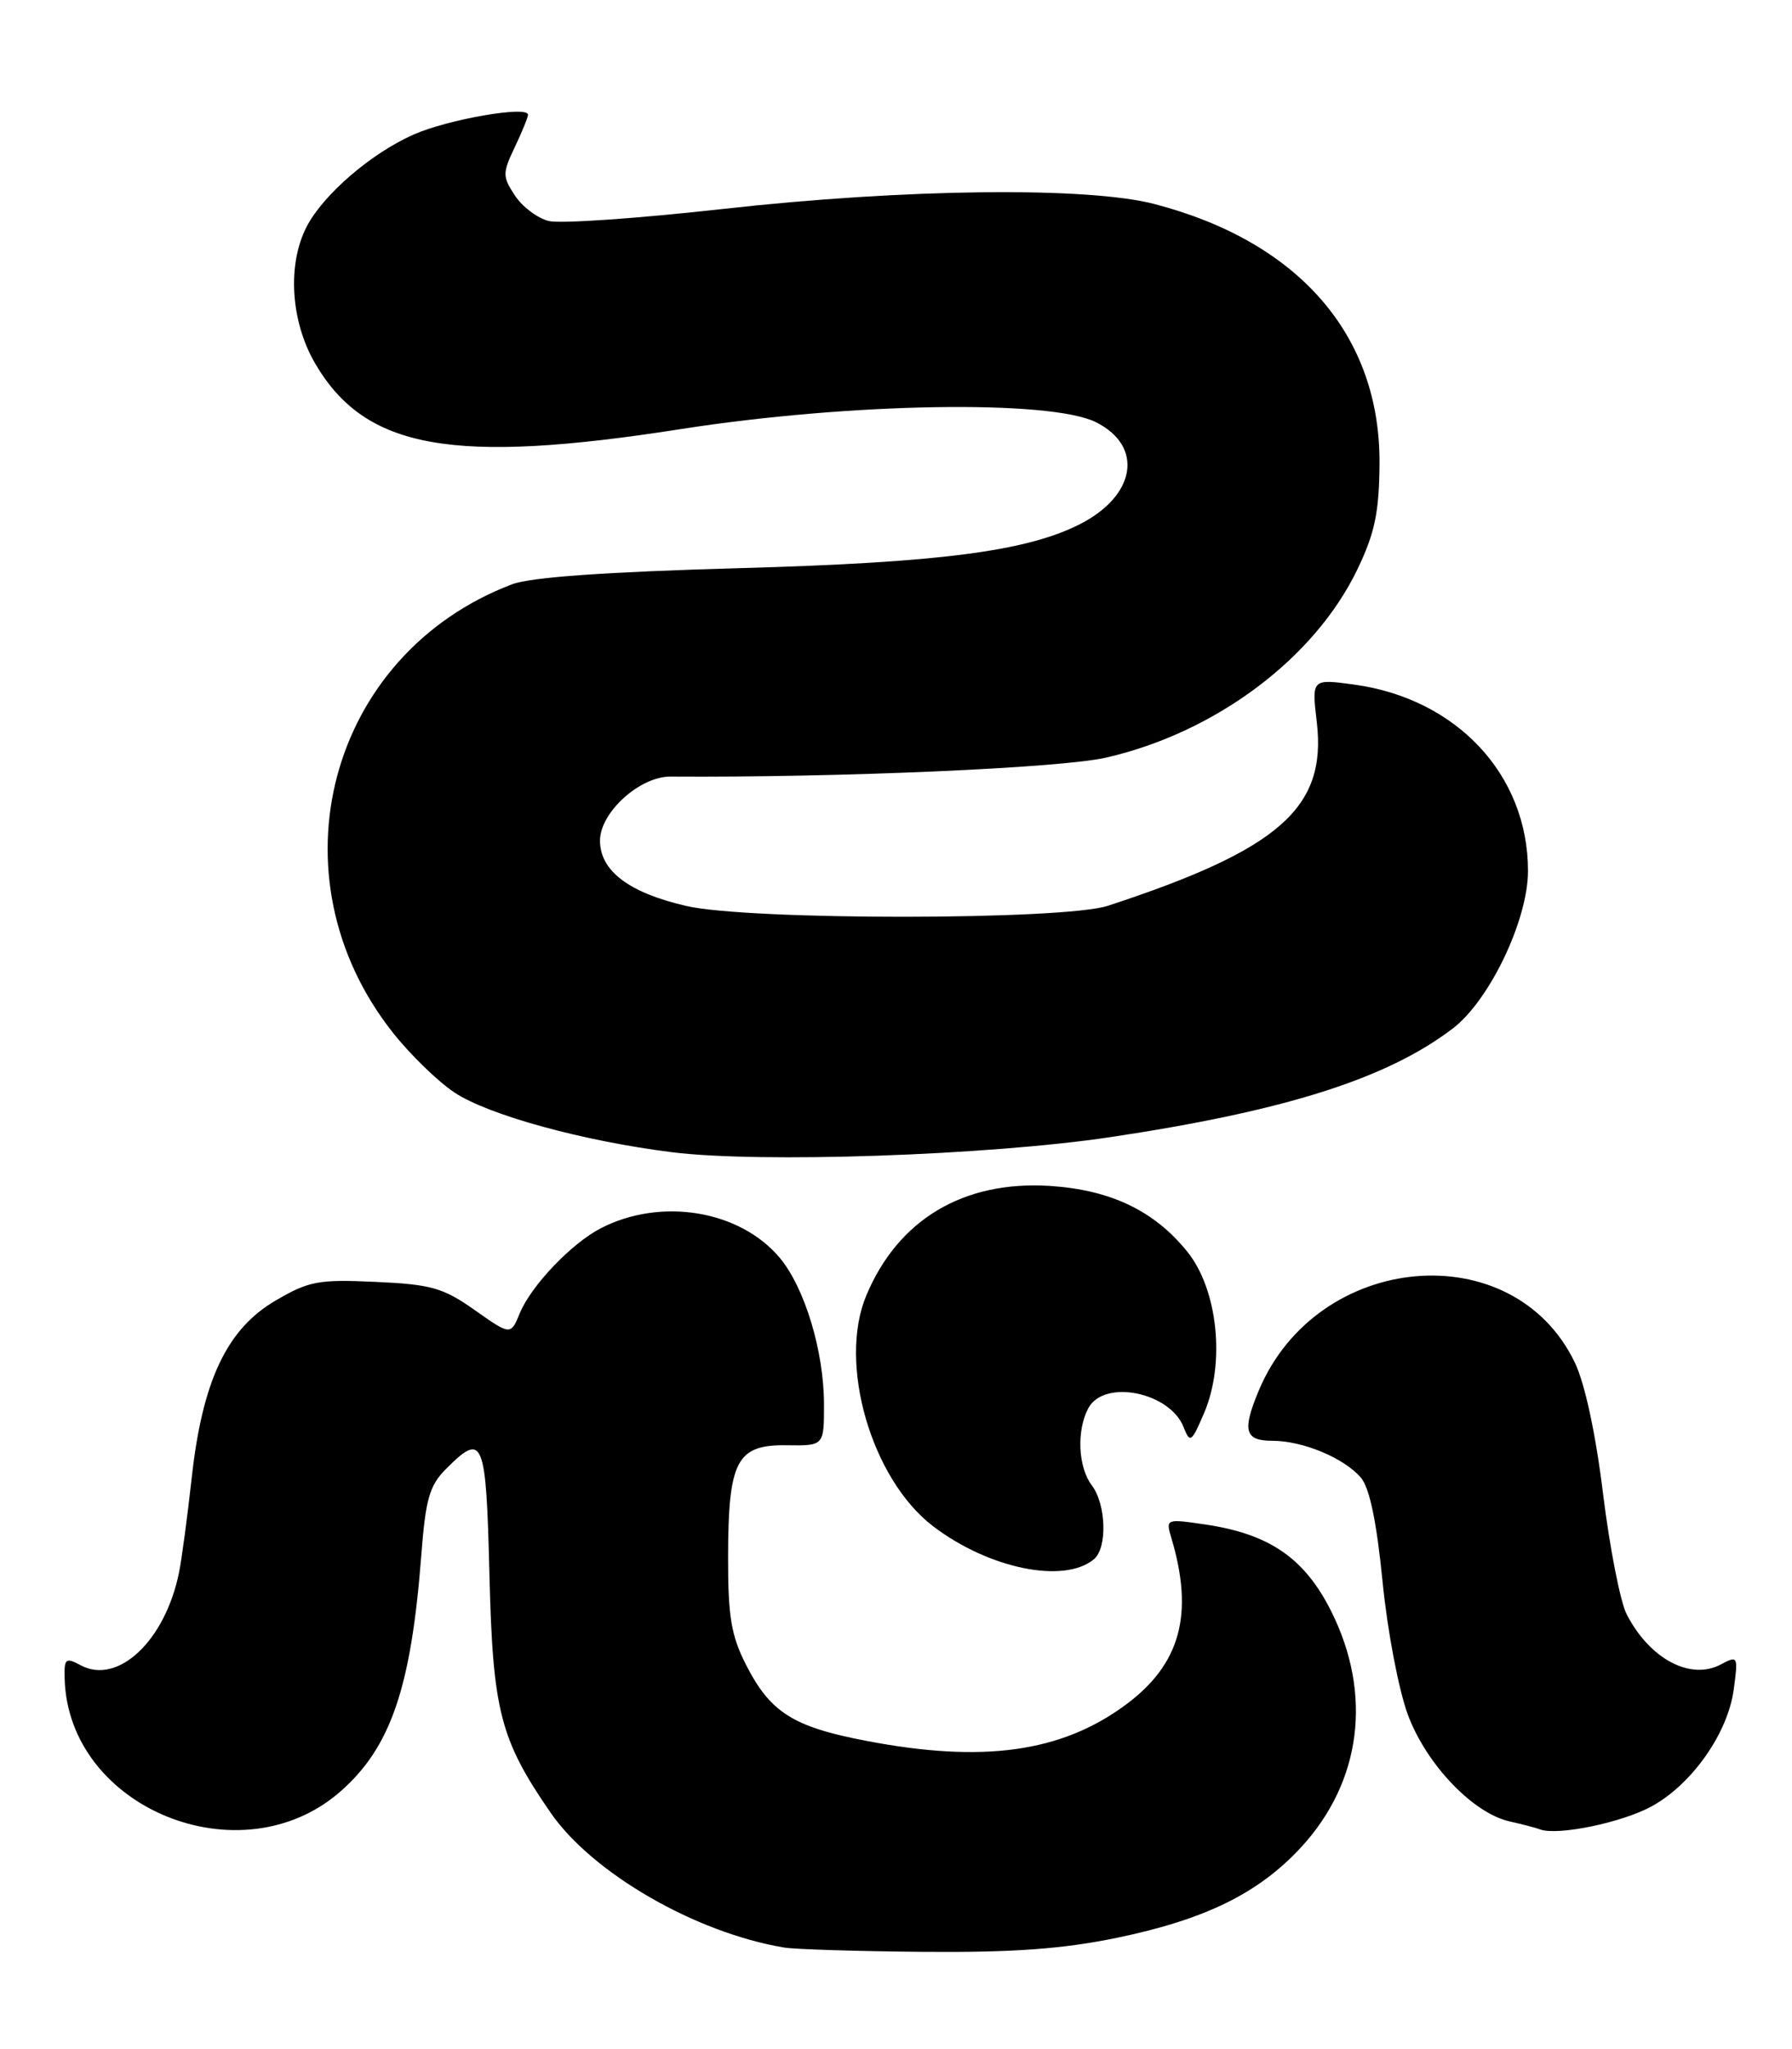 <?xml version="1.0" encoding="UTF-8" standalone="no"?>
<!DOCTYPE svg PUBLIC "-//W3C//DTD SVG 1.1//EN" "http://www.w3.org/Graphics/SVG/1.1/DTD/svg11.dtd" >
<svg xmlns="http://www.w3.org/2000/svg" xmlns:xlink="http://www.w3.org/1999/xlink" version="1.1" viewBox="0 0 224 256">
 <g >
 <path fill="currentColor"
d=" M 139.55 242.11 C 150.66 239.81 157.33 236.54 162.66 230.76 C 170.18 222.59 171.58 211.66 166.41 201.32 C 163.08 194.66 158.68 191.63 150.60 190.45 C 145.77 189.74 145.71 189.76 146.41 192.11 C 149.28 201.69 147.56 207.95 140.65 213.03 C 132.62 218.93 122.87 220.28 108.34 217.50 C 99.14 215.75 96.30 213.96 93.25 207.98 C 91.40 204.36 91.00 201.96 91.01 194.54 C 91.03 182.49 92.08 180.48 98.30 180.56 C 103.00 180.63 103.00 180.63 103.00 175.49 C 103.00 168.82 100.59 160.86 97.45 157.12 C 92.45 151.19 82.60 149.57 75.08 153.46 C 71.43 155.35 66.41 160.61 64.99 164.03 C 63.83 166.84 63.83 166.84 59.34 163.67 C 55.39 160.89 53.90 160.46 46.94 160.15 C 39.80 159.82 38.59 160.05 34.42 162.50 C 28.35 166.05 25.29 172.53 23.96 184.67 C 23.42 189.53 22.71 194.85 22.37 196.50 C 20.63 205.00 14.74 210.54 10.09 208.05 C 8.20 207.04 8.01 207.19 8.08 209.71 C 8.52 225.91 30.13 234.73 42.57 223.80 C 48.83 218.31 51.38 210.86 52.65 194.45 C 53.20 187.24 53.67 185.60 55.78 183.49 C 60.41 178.86 60.76 179.71 61.18 196.75 C 61.60 213.75 62.51 217.30 68.80 226.43 C 74.01 234.00 86.90 241.45 98.00 243.31 C 99.38 243.54 107.25 243.78 115.50 243.85 C 126.64 243.94 132.83 243.49 139.55 242.11 Z  M 206.46 225.67 C 211.51 222.90 215.99 216.53 216.72 211.05 C 217.28 206.90 217.23 206.81 215.11 207.94 C 211.32 209.97 206.22 207.27 203.34 201.69 C 202.54 200.15 201.22 193.39 200.39 186.69 C 199.47 179.15 198.12 172.87 196.85 170.22 C 189.15 154.19 164.62 156.36 157.35 173.72 C 155.25 178.73 155.59 180.00 159.03 180.00 C 162.85 180.00 168.01 182.15 170.11 184.61 C 171.20 185.88 172.08 190.13 172.82 197.59 C 173.43 203.78 174.84 211.16 176.00 214.27 C 178.31 220.45 184.15 226.55 188.72 227.56 C 190.25 227.90 191.95 228.34 192.50 228.55 C 194.70 229.37 202.73 227.71 206.46 225.67 Z  M 136.74 194.80 C 138.44 193.39 138.28 187.95 136.47 185.56 C 134.76 183.30 134.55 178.71 136.04 175.93 C 138.00 172.26 146.25 173.91 147.96 178.32 C 148.75 180.34 148.94 180.21 150.51 176.54 C 153.19 170.28 152.23 161.09 148.40 156.36 C 144.27 151.25 138.81 148.65 131.23 148.16 C 120.43 147.48 112.25 152.36 108.28 161.87 C 104.73 170.36 108.92 184.79 116.64 190.68 C 123.60 195.98 133.00 197.91 136.74 194.80 Z  M 138.76 142.07 C 160.64 138.80 173.38 134.76 181.60 128.49 C 186.20 124.98 191.00 114.93 191.00 108.81 C 191.00 96.80 182.09 87.27 169.23 85.52 C 163.96 84.81 163.96 84.81 164.60 90.23 C 165.85 100.92 159.94 106.13 138.50 113.16 C 132.97 114.98 93.67 115.00 85.81 113.19 C 78.62 111.54 75.00 108.80 75.00 105.02 C 75.00 101.50 79.97 96.99 83.83 97.02 C 104.83 97.16 132.57 95.96 138.27 94.65 C 151.98 91.50 164.33 82.25 169.68 71.12 C 171.85 66.61 172.39 64.01 172.44 58.00 C 172.57 41.94 162.41 30.21 144.31 25.49 C 135.89 23.30 113.15 23.56 90.33 26.11 C 79.78 27.29 70.00 27.97 68.59 27.61 C 67.18 27.26 65.27 25.82 64.36 24.42 C 62.80 22.05 62.80 21.64 64.34 18.40 C 65.25 16.49 66.00 14.66 66.00 14.33 C 66.00 13.17 55.99 14.91 51.70 16.81 C 46.38 19.16 40.41 24.31 38.33 28.32 C 35.88 33.07 36.33 40.18 39.41 45.44 C 45.68 56.13 56.56 58.07 85.16 53.60 C 106.24 50.31 131.29 49.90 137.00 52.75 C 142.98 55.74 142.01 61.91 135.00 65.48 C 128.33 68.88 117.42 70.29 92.50 70.98 C 75.67 71.45 66.36 72.11 64.00 73.00 C 41.04 81.73 33.65 109.47 49.10 129.00 C 51.27 131.75 54.75 135.13 56.82 136.50 C 61.09 139.32 72.89 142.56 84.00 143.95 C 95.03 145.33 123.49 144.35 138.76 142.07 Z "/>
</g>
</svg>
